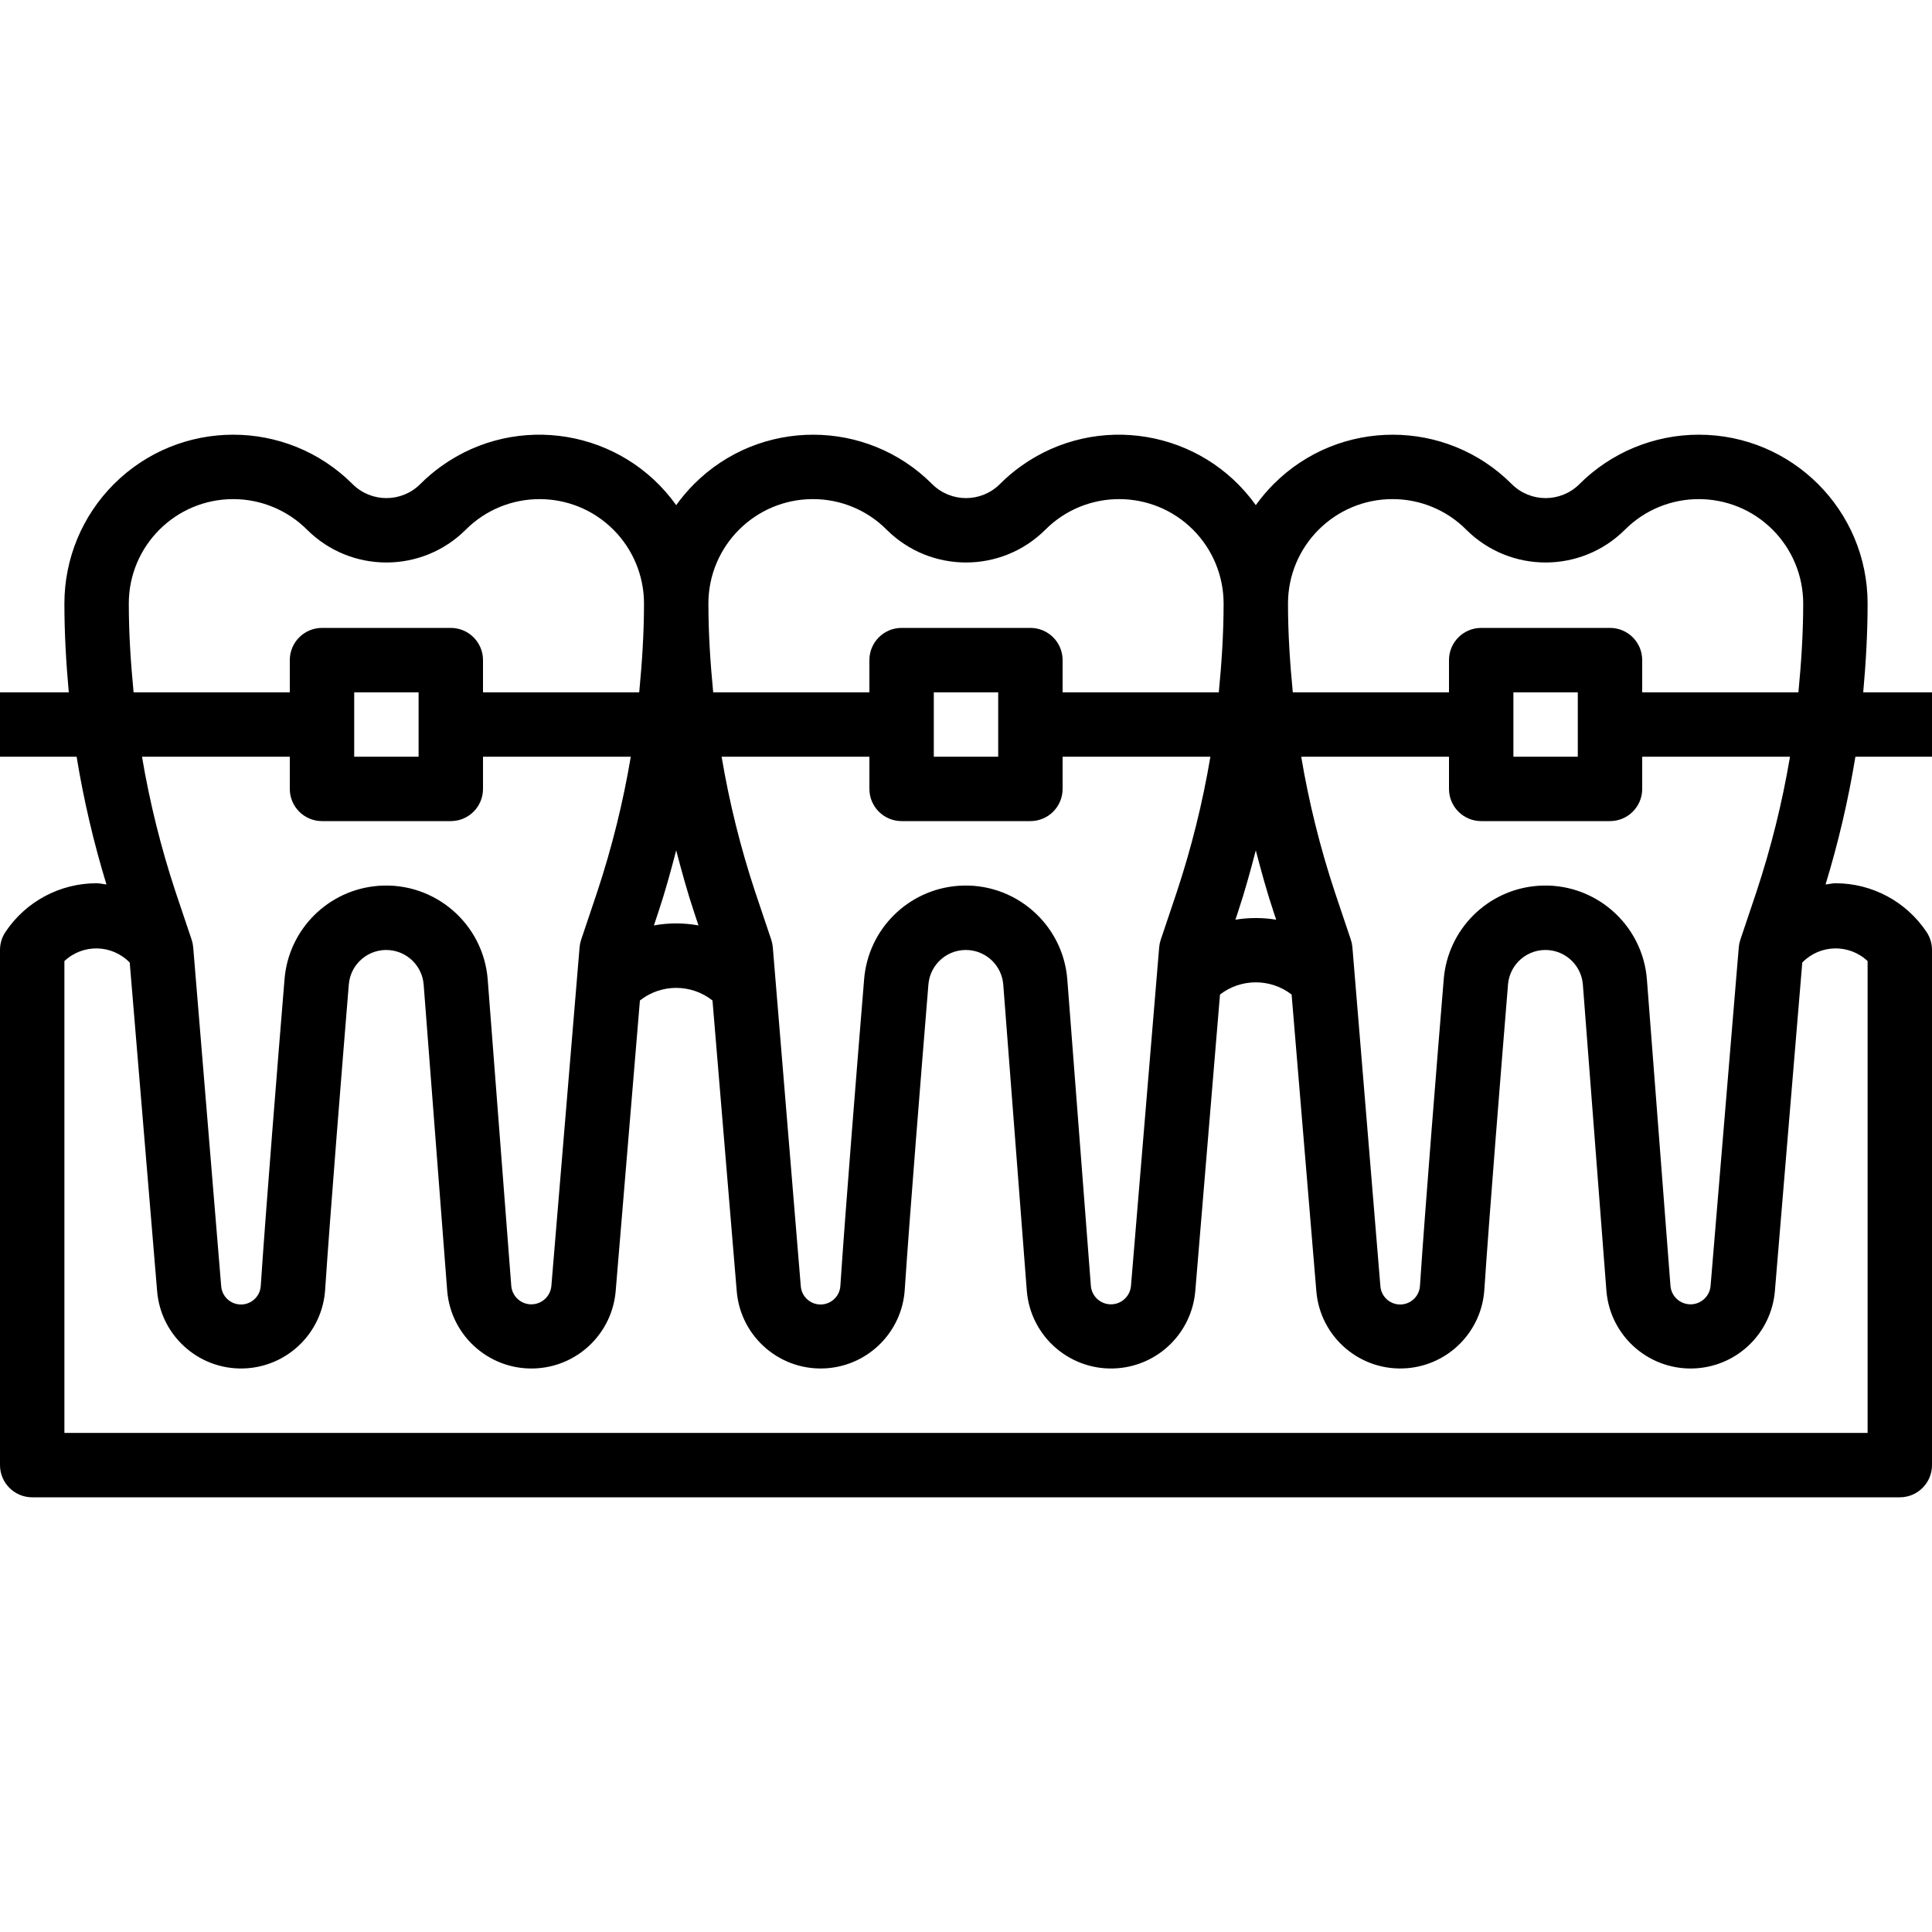 <?xml version="1.0" encoding="iso-8859-1"?>
<!-- Generator: Adobe Illustrator 19.0.0, SVG Export Plug-In . SVG Version: 6.00 Build 0)  -->
<svg version="1.1" id="Capa_1" xmlns="http://www.w3.org/2000/svg" xmlns:xlink="http://www.w3.org/1999/xlink" x="0px" y="0px"
	 viewBox="0 0 480 480" style="enable-background:new 0 0 480 480;" xml:space="preserve">
<g>
	<g>
		<path d="M480,188.001v-16h-17.088c0.664-7.32,1.088-14.672,1.088-22.064c-0.003-23.165-18.785-41.941-41.95-41.938
			c-11.121,0.002-21.786,4.419-29.65,12.282c-4.645,4.626-12.155,4.626-16.8,0c-16.299-16.342-42.76-16.377-59.103-0.078
			c-1.644,1.639-3.148,3.413-4.497,5.302c-13.414-18.783-39.515-23.135-58.298-9.721c-1.889,1.349-3.663,2.853-5.302,4.497
			c-4.645,4.626-12.155,4.626-16.8,0c-16.299-16.342-42.76-16.377-59.103-0.078c-1.644,1.639-3.148,3.413-4.497,5.302
			c-13.414-18.783-39.515-23.135-58.298-9.721c-1.889,1.349-3.663,2.853-5.302,4.497c-4.645,4.626-12.155,4.626-16.8,0
			c-16.382-16.379-42.939-16.376-59.318,0.006c-7.863,7.864-12.281,18.529-12.282,29.65c0,7.392,0.424,14.744,1.088,22.064H0v16
			h19.032c1.759,10.735,4.237,21.34,7.416,31.744c-0.8-0.08-1.6-0.304-2.448-0.304c-9.104-0.006-17.608,4.543-22.656,12.12
			c-0.874,1.316-1.341,2.86-1.344,4.44v128c0,4.418,3.582,8,8,8h464c4.418,0,8-3.582,8-8v-128c-0.003-1.58-0.47-3.124-1.344-4.44
			c-5.048-7.577-13.552-12.126-22.656-12.12c-0.8,0-1.6,0.224-2.448,0.304c3.179-10.404,5.657-21.009,7.416-31.744H480z
			 M345.944,124.001c6.884-0.017,13.489,2.719,18.344,7.6c10.896,10.863,28.528,10.863,39.424,0
			c10.132-10.131,26.559-10.13,36.69,0.002c4.862,4.863,7.595,11.457,7.598,18.334c0,7.392-0.48,14.744-1.192,22.064H408v-8
			c0-4.418-3.582-8-8-8h-32c-4.418,0-8,3.582-8,8v8h-38.808c-0.712-7.32-1.192-14.672-1.192-22.064
			C320.018,135.618,331.624,124.015,345.944,124.001z M368,204.001h32c4.418,0,8-3.582,8-8v-8h36.72
			c-1.919,11.397-4.709,22.63-8.344,33.6l-4,11.896c-0.2,0.604-0.329,1.23-0.384,1.864l-7.008,84.144
			c-0.247,2.75-2.676,4.78-5.427,4.533c-2.408-0.216-4.317-2.125-4.533-4.533l-5.848-76.064
			c-1.044-13.945-13.196-24.403-27.14-23.358c-12.441,0.932-22.349,10.787-23.348,23.222c-1.664,20.272-4.64,57.136-5.904,76.184
			c-0.176,2.716-2.521,4.775-5.237,4.599c-2.452-0.159-4.413-2.1-4.596-4.551l-6.952-84.2c-0.055-0.634-0.184-1.26-0.384-1.864
			l-4-11.896c-3.631-10.963-6.418-22.188-8.336-33.576H360v8C360,200.42,363.582,204.001,368,204.001z M376,188.001v-16h16v16H376z
			 M307.552,226.641c1.696-5.072,3.096-10.208,4.448-15.368c1.352,5.16,2.752,10.328,4.448,15.368l0.616,1.856
			c-3.353-0.552-6.775-0.552-10.128,0L307.552,226.641z M201.944,124.001c6.884-0.017,13.489,2.719,18.344,7.6
			c10.896,10.863,28.528,10.863,39.424,0c10.132-10.131,26.559-10.13,36.69,0.002c4.862,4.863,7.595,11.457,7.598,18.334
			c0,7.392-0.48,14.744-1.192,22.064H264v-8c0-4.418-3.582-8-8-8h-32c-4.418,0-8,3.582-8,8v8h-38.808
			c-0.712-7.32-1.192-14.672-1.192-22.064C176.018,135.618,187.624,124.015,201.944,124.001z M224,204.001h32c4.418,0,8-3.582,8-8
			v-8h36.72c-1.919,11.397-4.709,22.63-8.344,33.6l-4,11.896c-0.2,0.604-0.329,1.23-0.384,1.864l-7.008,84.144
			c-0.247,2.75-2.676,4.78-5.427,4.533c-2.408-0.216-4.317-2.125-4.533-4.533l-5.848-76.064
			c-1.044-13.945-13.196-24.403-27.14-23.358c-12.441,0.932-22.349,10.787-23.348,23.222c-1.664,20.272-4.64,57.136-5.904,76.184
			c-0.176,2.716-2.521,4.775-5.237,4.599c-2.452-0.159-4.413-2.1-4.595-4.551l-6.952-84.2c-0.055-0.634-0.184-1.26-0.384-1.864
			l-3.992-11.872c-3.635-10.97-6.425-22.203-8.344-33.6H216v8C216,200.42,219.582,204.001,224,204.001z M232,188.001v-16h16v16H232z
			 M163.552,226.641c1.696-5.04,3.096-10.208,4.448-15.368c1.352,5.16,2.752,10.296,4.448,15.368l1.088,3.28
			c-3.66-0.672-7.412-0.672-11.072,0L163.552,226.641z M57.954,124.004c6.877,0.003,13.471,2.735,18.334,7.598
			c10.896,10.863,28.528,10.863,39.424,0c10.132-10.131,26.559-10.13,36.69,0.002c4.862,4.863,7.595,11.457,7.598,18.334
			c0,7.392-0.48,14.744-1.192,22.064H120v-8c0-4.418-3.582-8-8-8H80c-4.418,0-8,3.582-8,8v8H33.192
			C32.48,164.681,32,157.329,32,149.937C32.006,135.609,43.626,123.998,57.954,124.004z M80,204.001h32c4.418,0,8-3.582,8-8v-8
			h36.72c-1.919,11.397-4.709,22.63-8.344,33.6l-4,11.896c-0.2,0.604-0.329,1.23-0.384,1.864l-7.008,84.144
			c-0.247,2.75-2.676,4.78-5.427,4.533c-2.409-0.216-4.317-2.125-4.533-4.533l-5.848-76.064
			c-1.044-13.945-13.196-24.403-27.14-23.358c-12.441,0.932-22.349,10.787-23.348,23.222c-1.664,20.272-4.64,57.136-5.904,76.184
			c-0.176,2.716-2.521,4.775-5.237,4.599c-2.452-0.159-4.413-2.1-4.595-4.551L48,235.337c-0.055-0.634-0.184-1.26-0.384-1.864
			l-4-11.896c-3.631-10.963-6.418-22.188-8.336-33.576H72v8C72,200.42,75.582,204.001,80,204.001z M88,188.001v-16h16v16H88z
			 M464,238.777v117.224H16V238.777c4.603-4.335,11.835-4.167,16.232,0.376l6.808,81.648c0.956,11.519,11.07,20.081,22.588,19.124
			c10.309-0.856,18.446-9.116,19.148-19.436c1.264-18.944,4.232-55.704,5.888-75.944c0.444-5.133,4.964-8.934,10.097-8.49
			c4.541,0.393,8.134,4.01,8.495,8.554l5.848,76.064c0.924,11.561,11.044,20.185,22.606,19.261
			c10.23-0.817,18.371-8.908,19.25-19.133l6.024-72.232c5.285-4.176,12.747-4.176,18.032,0l6.024,72.232
			c0.956,11.519,11.069,20.081,22.588,19.124c10.309-0.856,18.446-9.116,19.148-19.436c1.264-18.944,4.232-55.704,5.888-75.944
			c0.444-5.133,4.964-8.934,10.097-8.49c4.542,0.393,8.134,4.01,8.495,8.554l5.848,76.064c0.924,11.561,11.045,20.185,22.606,19.261
			c10.23-0.817,18.37-8.908,19.25-19.133l6.144-73.712c5.243-4.039,12.549-4.039,17.792,0l6.144,73.712
			c0.956,11.519,11.07,20.081,22.588,19.124c10.309-0.856,18.446-9.116,19.148-19.436c1.264-18.944,4.232-55.704,5.888-75.944
			c0.444-5.133,4.964-8.934,10.097-8.49c4.542,0.393,8.134,4.01,8.495,8.554l5.848,76.064c0.924,11.561,11.045,20.185,22.606,19.261
			c10.23-0.817,18.37-8.908,19.25-19.133l6.808-81.656C452.168,234.604,459.399,234.44,464,238.777z"/>
	</g>
</g>
<g>
</g>
<g>
</g>
<g>
</g>
<g>
</g>
<g>
</g>
<g>
</g>
<g>
</g>
<g>
</g>
<g>
</g>
<g>
</g>
<g>
</g>
<g>
</g>
<g>
</g>
<g>
</g>
<g>
</g>
</svg>
